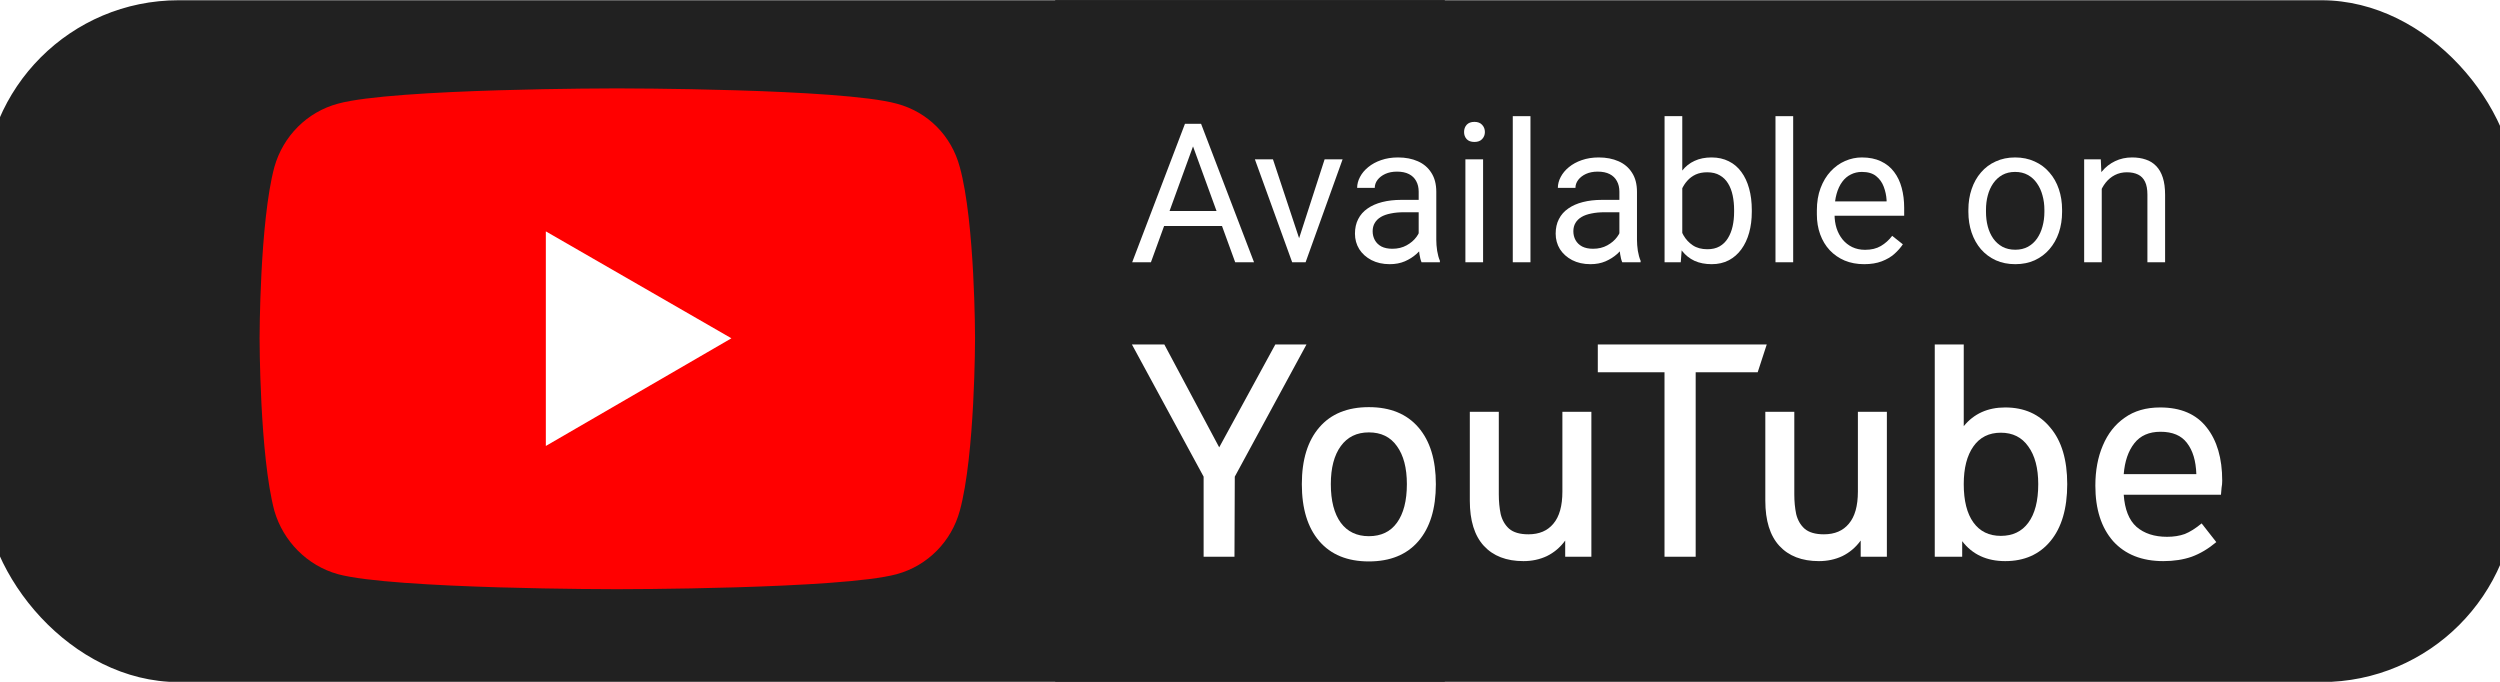 <svg width="220" height="60" viewBox="60 5 20 35" fill="none" xmlns="http://www.w3.org/2000/svg">
<rect x="60" y="5" width="20" height="35" fill="#333333" stroke="none"/>
<rect x="5" y="5.013" width="130" height="35" rx="10" fill="#212121"/>
<path d="M67.268 11.984L64.914 18.463H63.952L66.662 11.354H67.282L67.268 11.984ZM69.24 18.463L66.882 11.984L66.868 11.354H67.488L70.207 18.463H69.24ZM69.118 15.832V16.603H65.124V15.832H69.118Z" fill="white"/>
<path d="M72.385 17.648L73.83 13.18H74.753L72.854 18.463H72.248L72.385 17.648ZM71.179 13.18L72.668 17.672L72.771 18.463H72.165L70.251 13.18H71.179Z" fill="white"/>
<path d="M78.659 17.56V14.84C78.659 14.632 78.617 14.451 78.532 14.298C78.451 14.142 78.327 14.022 78.161 13.937C77.995 13.852 77.79 13.81 77.546 13.81C77.318 13.81 77.118 13.849 76.946 13.927C76.776 14.005 76.643 14.108 76.545 14.235C76.451 14.362 76.404 14.498 76.404 14.645H75.5C75.5 14.456 75.549 14.269 75.647 14.084C75.744 13.898 75.884 13.73 76.067 13.581C76.252 13.428 76.474 13.307 76.731 13.219C76.991 13.128 77.281 13.082 77.6 13.082C77.984 13.082 78.323 13.148 78.615 13.278C78.912 13.408 79.143 13.605 79.309 13.869C79.478 14.129 79.563 14.456 79.563 14.85V17.311C79.563 17.487 79.577 17.674 79.607 17.873C79.639 18.071 79.686 18.242 79.748 18.385V18.463H78.806C78.76 18.359 78.725 18.221 78.698 18.048C78.672 17.873 78.659 17.71 78.659 17.56ZM78.816 15.26L78.826 15.895H77.912C77.655 15.895 77.426 15.916 77.224 15.959C77.022 15.998 76.853 16.058 76.716 16.139C76.579 16.221 76.475 16.323 76.404 16.447C76.332 16.567 76.296 16.709 76.296 16.872C76.296 17.038 76.334 17.189 76.409 17.326C76.483 17.462 76.596 17.572 76.745 17.653C76.898 17.731 77.086 17.77 77.307 17.77C77.584 17.77 77.828 17.711 78.039 17.594C78.251 17.477 78.419 17.334 78.542 17.165C78.669 16.995 78.738 16.831 78.747 16.671L79.133 17.106C79.11 17.243 79.049 17.394 78.948 17.56C78.847 17.726 78.712 17.886 78.542 18.039C78.376 18.188 78.178 18.314 77.947 18.415C77.719 18.512 77.462 18.561 77.175 18.561C76.817 18.561 76.503 18.491 76.233 18.351C75.966 18.211 75.757 18.024 75.608 17.79C75.461 17.552 75.388 17.287 75.388 16.994C75.388 16.71 75.443 16.461 75.554 16.247C75.665 16.029 75.824 15.848 76.032 15.705C76.241 15.558 76.492 15.447 76.784 15.373C77.077 15.298 77.405 15.26 77.766 15.26H78.816Z" fill="white"/>
<path d="M81.965 13.18V18.463H81.057V13.18H81.965ZM80.989 11.779C80.989 11.632 81.032 11.509 81.12 11.408C81.212 11.307 81.345 11.256 81.521 11.256C81.693 11.256 81.825 11.307 81.916 11.408C82.011 11.509 82.058 11.632 82.058 11.779C82.058 11.919 82.011 12.039 81.916 12.14C81.825 12.238 81.693 12.287 81.521 12.287C81.345 12.287 81.212 12.238 81.12 12.14C81.032 12.039 80.989 11.919 80.989 11.779Z" fill="white"/>
<path d="M84.397 10.963V18.463H83.489V10.963H84.397Z" fill="white"/>
<path d="M88.962 17.56V14.84C88.962 14.632 88.92 14.451 88.835 14.298C88.754 14.142 88.63 14.022 88.464 13.937C88.298 13.852 88.093 13.81 87.849 13.81C87.621 13.81 87.421 13.849 87.248 13.927C87.079 14.005 86.946 14.108 86.848 14.235C86.754 14.362 86.706 14.498 86.706 14.645H85.803C85.803 14.456 85.852 14.269 85.95 14.084C86.047 13.898 86.187 13.73 86.369 13.581C86.555 13.428 86.776 13.307 87.034 13.219C87.294 13.128 87.584 13.082 87.903 13.082C88.287 13.082 88.625 13.148 88.918 13.278C89.215 13.408 89.446 13.605 89.612 13.869C89.781 14.129 89.865 14.456 89.865 14.85V17.311C89.865 17.487 89.88 17.674 89.909 17.873C89.942 18.071 89.989 18.242 90.051 18.385V18.463H89.109C89.063 18.359 89.027 18.221 89.001 18.048C88.975 17.873 88.962 17.71 88.962 17.56ZM89.118 15.26L89.128 15.895H88.215C87.958 15.895 87.728 15.916 87.527 15.959C87.325 15.998 87.156 16.058 87.019 16.139C86.882 16.221 86.778 16.323 86.706 16.447C86.635 16.567 86.599 16.709 86.599 16.872C86.599 17.038 86.636 17.189 86.711 17.326C86.786 17.462 86.898 17.572 87.048 17.653C87.201 17.731 87.388 17.77 87.61 17.77C87.886 17.77 88.13 17.711 88.342 17.594C88.554 17.477 88.721 17.334 88.845 17.165C88.972 16.995 89.04 16.831 89.05 16.671L89.436 17.106C89.413 17.243 89.351 17.394 89.25 17.56C89.149 17.726 89.014 17.886 88.845 18.039C88.679 18.188 88.48 18.314 88.249 18.415C88.022 18.512 87.764 18.561 87.478 18.561C87.12 18.561 86.806 18.491 86.535 18.351C86.269 18.211 86.06 18.024 85.91 17.79C85.764 17.552 85.691 17.287 85.691 16.994C85.691 16.71 85.746 16.461 85.857 16.247C85.967 16.029 86.127 15.848 86.335 15.705C86.544 15.558 86.794 15.447 87.087 15.373C87.38 15.298 87.707 15.26 88.069 15.26H89.118Z" fill="white"/>
<path d="M91.281 10.963H92.19V17.438L92.112 18.463H91.281V10.963ZM95.759 15.778V15.88C95.759 16.265 95.713 16.621 95.622 16.95C95.531 17.275 95.398 17.558 95.222 17.799C95.046 18.04 94.831 18.227 94.577 18.361C94.323 18.494 94.032 18.561 93.703 18.561C93.368 18.561 93.073 18.504 92.82 18.39C92.569 18.273 92.357 18.105 92.185 17.887C92.012 17.669 91.874 17.405 91.77 17.096C91.669 16.787 91.599 16.439 91.56 16.051V15.602C91.599 15.211 91.669 14.861 91.77 14.552C91.874 14.243 92.012 13.979 92.185 13.761C92.357 13.54 92.569 13.372 92.82 13.258C93.07 13.141 93.362 13.082 93.694 13.082C94.026 13.082 94.32 13.148 94.577 13.278C94.835 13.405 95.049 13.587 95.222 13.825C95.398 14.062 95.531 14.347 95.622 14.679C95.713 15.008 95.759 15.374 95.759 15.778ZM94.851 15.88V15.778C94.851 15.514 94.826 15.267 94.778 15.036C94.729 14.801 94.651 14.596 94.543 14.42C94.436 14.241 94.294 14.101 94.118 14.001C93.943 13.896 93.726 13.844 93.469 13.844C93.241 13.844 93.043 13.883 92.873 13.961C92.707 14.04 92.566 14.145 92.448 14.279C92.331 14.409 92.235 14.559 92.16 14.728C92.089 14.894 92.035 15.067 91.999 15.246V16.422C92.051 16.65 92.136 16.87 92.253 17.081C92.374 17.29 92.533 17.461 92.732 17.594C92.934 17.728 93.183 17.794 93.479 17.794C93.723 17.794 93.931 17.746 94.104 17.648C94.28 17.547 94.421 17.409 94.529 17.233C94.639 17.057 94.721 16.854 94.773 16.623C94.825 16.391 94.851 16.144 94.851 15.88Z" fill="white"/>
<path d="M97.883 10.963V18.463H96.975V10.963H97.883Z" fill="white"/>
<path d="M101.526 18.561C101.158 18.561 100.824 18.499 100.525 18.375C100.228 18.248 99.973 18.071 99.758 17.843C99.546 17.615 99.384 17.345 99.27 17.033C99.156 16.72 99.099 16.378 99.099 16.007V15.802C99.099 15.373 99.162 14.99 99.289 14.655C99.416 14.316 99.589 14.03 99.807 13.795C100.025 13.561 100.272 13.384 100.549 13.263C100.826 13.143 101.112 13.082 101.409 13.082C101.786 13.082 102.112 13.148 102.385 13.278C102.662 13.408 102.888 13.59 103.064 13.825C103.24 14.056 103.37 14.329 103.454 14.645C103.539 14.957 103.581 15.299 103.581 15.67V16.076H99.636V15.338H102.678V15.27C102.665 15.036 102.616 14.808 102.532 14.586C102.45 14.365 102.32 14.183 102.141 14.04C101.962 13.896 101.718 13.825 101.409 13.825C101.203 13.825 101.015 13.869 100.842 13.957C100.67 14.041 100.521 14.168 100.398 14.337C100.274 14.507 100.178 14.713 100.11 14.957C100.041 15.202 100.007 15.483 100.007 15.802V16.007C100.007 16.258 100.041 16.494 100.11 16.715C100.181 16.933 100.284 17.125 100.417 17.291C100.554 17.457 100.718 17.588 100.91 17.682C101.106 17.776 101.327 17.824 101.575 17.824C101.894 17.824 102.164 17.759 102.385 17.628C102.606 17.498 102.8 17.324 102.966 17.106L103.513 17.541C103.399 17.713 103.254 17.877 103.078 18.034C102.903 18.19 102.686 18.317 102.429 18.415C102.175 18.512 101.874 18.561 101.526 18.561Z" fill="white"/>
<path d="M106.877 15.88V15.768C106.877 15.387 106.933 15.034 107.043 14.709C107.154 14.38 107.313 14.095 107.522 13.854C107.73 13.61 107.982 13.421 108.279 13.288C108.575 13.151 108.907 13.082 109.275 13.082C109.646 13.082 109.979 13.151 110.276 13.288C110.575 13.421 110.829 13.61 111.037 13.854C111.249 14.095 111.41 14.38 111.521 14.709C111.631 15.034 111.687 15.387 111.687 15.768V15.88C111.687 16.261 111.631 16.614 111.521 16.94C111.41 17.265 111.249 17.55 111.037 17.794C110.829 18.035 110.577 18.224 110.281 18.361C109.988 18.494 109.656 18.561 109.284 18.561C108.913 18.561 108.58 18.494 108.284 18.361C107.987 18.224 107.733 18.035 107.522 17.794C107.313 17.55 107.154 17.265 107.043 16.94C106.933 16.614 106.877 16.261 106.877 15.88ZM107.781 15.768V15.88C107.781 16.144 107.811 16.393 107.873 16.627C107.935 16.859 108.028 17.064 108.152 17.243C108.279 17.422 108.436 17.563 108.625 17.668C108.814 17.768 109.034 17.819 109.284 17.819C109.532 17.819 109.748 17.768 109.934 17.668C110.123 17.563 110.279 17.422 110.403 17.243C110.526 17.064 110.619 16.859 110.681 16.627C110.746 16.393 110.779 16.144 110.779 15.88V15.768C110.779 15.508 110.746 15.262 110.681 15.031C110.619 14.796 110.525 14.59 110.398 14.411C110.274 14.228 110.118 14.085 109.929 13.981C109.743 13.877 109.525 13.825 109.275 13.825C109.027 13.825 108.809 13.877 108.62 13.981C108.435 14.085 108.279 14.228 108.152 14.411C108.028 14.59 107.935 14.796 107.873 15.031C107.811 15.262 107.781 15.508 107.781 15.768Z" fill="white"/>
<path d="M113.723 14.308V18.463H112.82V13.18H113.674L113.723 14.308ZM113.508 15.622L113.132 15.607C113.135 15.246 113.189 14.912 113.293 14.606C113.397 14.297 113.544 14.028 113.733 13.8C113.922 13.572 114.146 13.397 114.407 13.273C114.67 13.146 114.962 13.082 115.281 13.082C115.541 13.082 115.775 13.118 115.984 13.19C116.192 13.258 116.369 13.369 116.516 13.522C116.666 13.675 116.78 13.873 116.858 14.118C116.936 14.359 116.975 14.653 116.975 15.002V18.463H116.067V14.992C116.067 14.715 116.026 14.494 115.945 14.328C115.863 14.158 115.744 14.036 115.588 13.961C115.432 13.883 115.24 13.844 115.012 13.844C114.787 13.844 114.582 13.891 114.397 13.986C114.214 14.08 114.057 14.21 113.923 14.377C113.793 14.543 113.69 14.733 113.616 14.948C113.544 15.159 113.508 15.384 113.508 15.622Z" fill="white"/>
<path d="M67.619 33.58V29.468L63.939 22.684H65.603L68.419 27.964L71.299 22.684H72.899L69.219 29.468L69.203 33.58H67.619Z" fill="white"/>
<path d="M76.101 33.82C75.002 33.82 74.154 33.473 73.557 32.78C72.959 32.086 72.661 31.11 72.661 29.852C72.661 28.604 72.959 27.633 73.557 26.94C74.154 26.246 75.002 25.9 76.101 25.9C77.199 25.9 78.047 26.246 78.645 26.94C79.242 27.633 79.541 28.604 79.541 29.852C79.541 31.11 79.242 32.086 78.645 32.78C78.047 33.473 77.199 33.82 76.101 33.82ZM76.101 32.524C76.73 32.524 77.21 32.294 77.541 31.836C77.882 31.366 78.053 30.705 78.053 29.852C78.053 29.02 77.882 28.369 77.541 27.9C77.21 27.43 76.73 27.196 76.101 27.196C75.482 27.196 75.002 27.43 74.661 27.9C74.319 28.369 74.149 29.02 74.149 29.852C74.149 30.705 74.319 31.366 74.661 31.836C75.002 32.294 75.482 32.524 76.101 32.524Z" fill="white"/>
<path d="M84.036 33.804C83.161 33.804 82.484 33.542 82.004 33.02C81.524 32.497 81.284 31.724 81.284 30.7V26.14H82.772V30.38C82.772 30.742 82.804 31.078 82.868 31.388C82.943 31.697 83.087 31.948 83.3 32.14C83.524 32.332 83.855 32.428 84.292 32.428C84.847 32.428 85.273 32.246 85.572 31.884C85.881 31.521 86.036 30.972 86.036 30.236V26.14H87.524V33.58H86.18V32.748C85.924 33.1 85.609 33.366 85.236 33.548C84.873 33.718 84.473 33.804 84.036 33.804Z" fill="white"/>
<path d="M91.278 33.58V24.108H87.854V22.684H96.526L96.062 24.108H92.878V33.58H91.278Z" fill="white"/>
<path d="M99.205 33.804C98.33 33.804 97.653 33.542 97.173 33.02C96.693 32.497 96.453 31.724 96.453 30.7V26.14H97.941V30.38C97.941 30.742 97.973 31.078 98.037 31.388C98.112 31.697 98.255 31.948 98.469 32.14C98.693 32.332 99.023 32.428 99.461 32.428C100.016 32.428 100.442 32.246 100.741 31.884C101.05 31.521 101.205 30.972 101.205 30.236V26.14H102.693V33.58H101.349V32.748C101.093 33.1 100.778 33.366 100.405 33.548C100.042 33.718 99.642 33.804 99.205 33.804Z" fill="white"/>
<path d="M108.767 33.804C107.817 33.804 107.081 33.462 106.559 32.78V33.58H105.151V22.684H106.639V26.876C107.161 26.236 107.871 25.916 108.767 25.916C109.748 25.916 110.521 26.262 111.087 26.956C111.663 27.638 111.951 28.604 111.951 29.852C111.951 31.11 111.663 32.086 111.087 32.78C110.521 33.462 109.748 33.804 108.767 33.804ZM108.543 32.508C109.151 32.508 109.62 32.284 109.951 31.836C110.292 31.377 110.463 30.716 110.463 29.852C110.463 29.03 110.292 28.385 109.951 27.916C109.62 27.446 109.151 27.212 108.543 27.212C107.935 27.212 107.465 27.446 107.135 27.916C106.804 28.385 106.639 29.03 106.639 29.852C106.639 30.705 106.804 31.361 107.135 31.82C107.465 32.278 107.935 32.508 108.543 32.508Z" fill="white"/>
<path d="M116.883 33.804C115.784 33.804 114.925 33.462 114.307 32.78C113.699 32.086 113.395 31.137 113.395 29.932C113.395 29.153 113.523 28.465 113.779 27.868C114.035 27.26 114.408 26.785 114.899 26.444C115.389 26.092 115.997 25.916 116.723 25.916C117.779 25.916 118.573 26.257 119.107 26.94C119.64 27.612 119.907 28.524 119.907 29.676C119.907 29.804 119.896 29.921 119.875 30.028C119.864 30.134 119.853 30.257 119.843 30.396H114.851C114.904 31.153 115.123 31.702 115.507 32.044C115.901 32.385 116.424 32.556 117.075 32.556C117.416 32.556 117.72 32.508 117.987 32.412C118.253 32.305 118.541 32.124 118.851 31.868L119.603 32.828C119.197 33.169 118.776 33.42 118.339 33.58C117.912 33.729 117.427 33.804 116.883 33.804ZM116.739 27.164C116.152 27.164 115.704 27.361 115.395 27.756C115.085 28.15 114.904 28.678 114.851 29.34H118.579C118.557 28.657 118.397 28.124 118.099 27.74C117.811 27.356 117.357 27.164 116.739 27.164Z" fill="white"/>
<path d="M37.504 35.246C37.504 35.246 49.009 35.246 51.862 34.475C53.469 34.038 54.678 32.778 55.102 31.223C55.886 28.369 55.886 22.366 55.886 22.366C55.886 22.366 55.886 16.401 55.102 13.573C54.678 11.979 53.469 10.745 51.862 10.321C49.009 9.537 37.504 9.537 37.504 9.537C37.504 9.537 26.024 9.537 23.183 10.321C21.602 10.745 20.368 11.979 19.918 13.573C19.159 16.401 19.159 22.366 19.159 22.366C19.159 22.366 19.159 28.369 19.918 31.223C20.368 32.778 21.602 34.038 23.183 34.475C26.024 35.246 37.504 35.246 37.504 35.246Z" fill="#FF0000"/>
<path d="M43.379 22.366L33.853 16.877V27.893L43.379 22.366Z" fill="white"/>
</svg>
